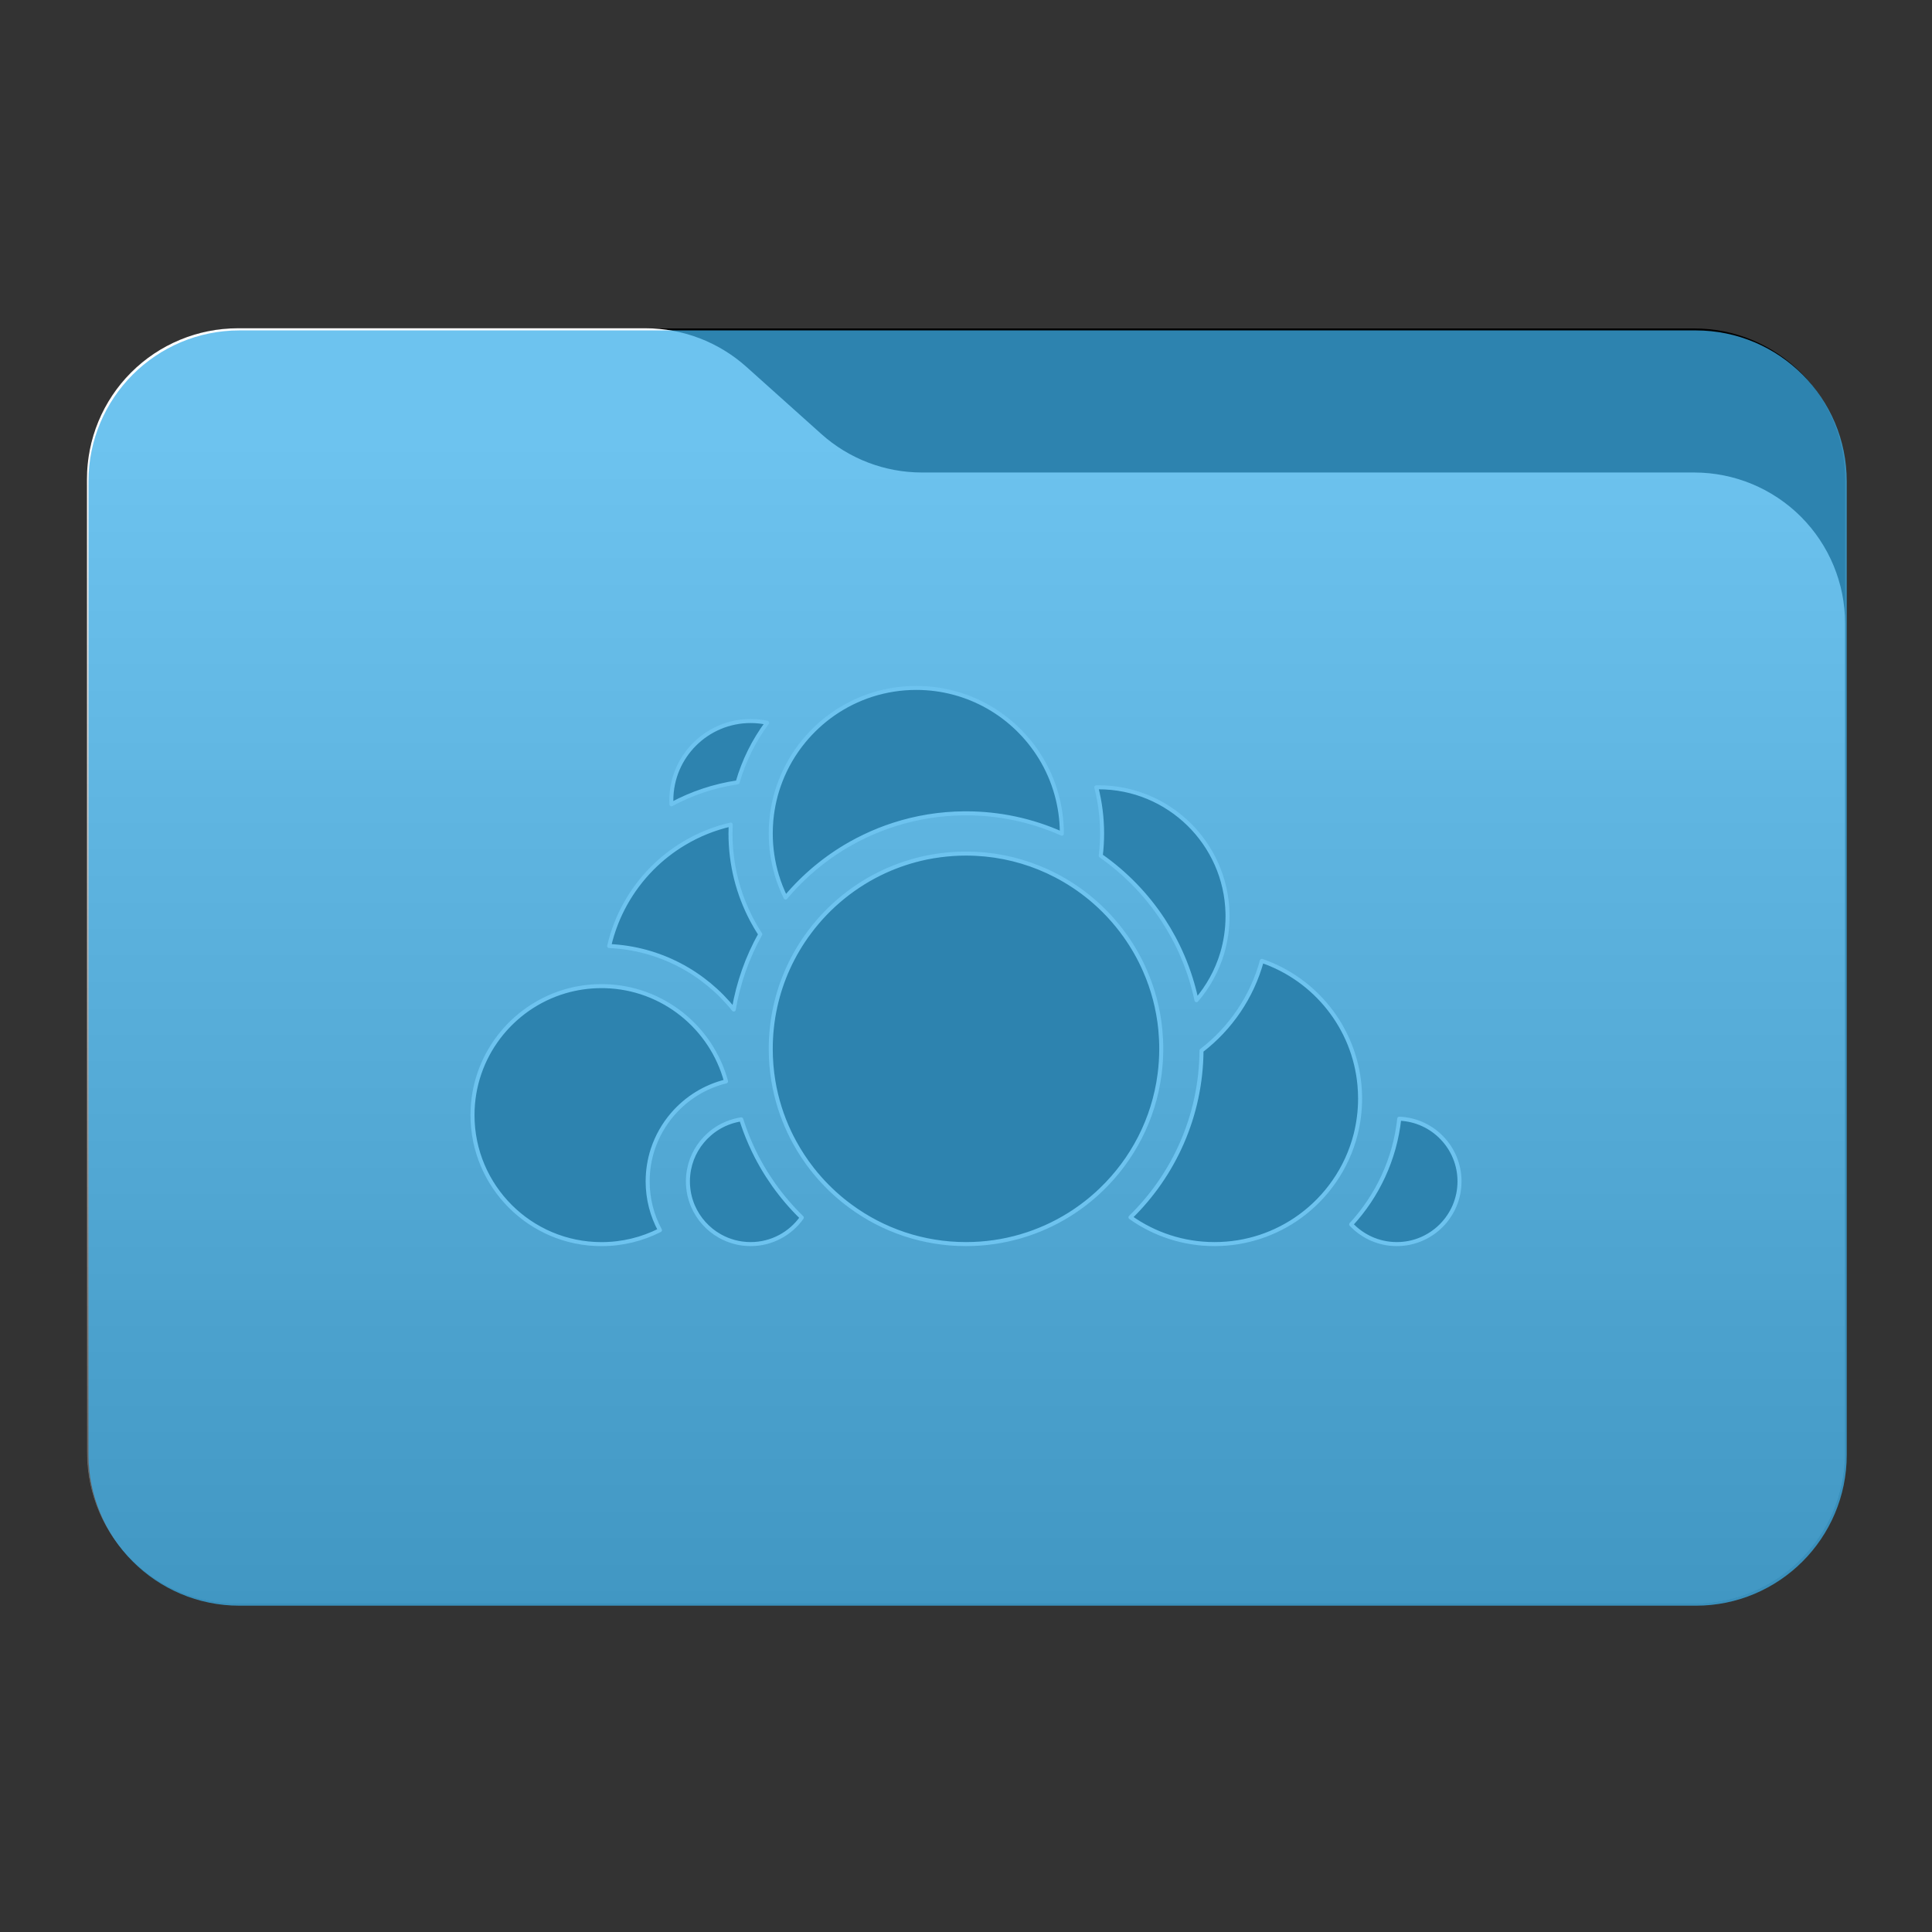 <svg 
    style="clip-rule:evenodd;fill-rule:evenodd;stroke-linejoin:round;stroke-miterlimit:2"
    viewBox="0 0 48 48" 
    xmlns="http://www.w3.org/2000/svg" 
    xmlns:xlink="http://www.w3.org/1999/xlink">
    <rect x="0" y="0" width="48" height="48" fill="#333333" stroke="none"/>
    <defs id="defs1">
        <style type="text/css" id="current-color-scheme">
            .ColorScheme-Text {
                color:#232629;
            }
            .ColorScheme-Highlight {
                color:#3daee9;
            }
        </style>
    </defs>
    <linearGradient 
        id="a" 
        gradientTransform="matrix(0 -41.634 37.87 0 33.358 52.722)" 
        gradientUnits="userSpaceOnUse" 
        x2="1">
        <stop offset="0" stop-color="#000000"/>
        <stop offset="1" stop-color="#ffffff"/>
    </linearGradient>
    <path 
        d="m45.841 11.91c0-2.072-1.679-3.75-3.75-3.75h-36.183c-2.07 0-3.75 1.678-3.75 3.75v24.185c0 2.07 1.68 3.75 3.75 3.75h36.183c2.071 0 3.75-1.68 3.75-3.75z"  
        ffill="#111111"
        id="path1"/>
    <path 
        d="m45.841 15.489c0-.995-.395-1.948-1.098-2.652-.704-.703-1.657-1.098-2.652-1.098h-19.185c-.924 0-1.815-.341-2.502-.958-.576-.516-1.285-1.151-1.861-1.668-.688-.616-1.579-.957-2.503-.957h-10.131c-.995 0-1.948.395-2.652 1.098-.703.703-1.098 1.657-1.098 2.652v24.189c0 2.07 1.679 3.75 3.75 3.75h36.182c2.071 0 3.75-1.68 3.75-3.75z" 
        fill="url(#a)"
        id="path2"/>
    <path 
        d="m25.847 18.816c.174.283.31.591.401.918.087.31.133.636.133.973v.006c-.372-.167-.765-.295-1.173-.381-.39-.082-.794-.125-1.208-.125-.015 0-.029 0-.044 0-.611.005-1.2.103-1.753.282-.248.08-.488.176-.72.287-.119.056-.236.117-.351.182-.616.347-1.162.803-1.614 1.341-.087-.178-.16-.363-.218-.555-.098-.329-.151-.677-.151-1.037 0-.108.005-.216.014-.322.031-.346.11-.679.232-.99.139-.356.332-.685.571-.976.212-.259.46-.489.735-.681.586-.408 1.297-.647 2.064-.647 1.303 0 2.445.69 3.082 1.725zm4.65 3.872c.001.026.001.051.001.077 0 .319-.047.626-.133.917-.13.435-.35.832-.639 1.168-.079-.376-.195-.74-.343-1.086-.135-.318-.298-.621-.486-.908-.41-.625-.937-1.167-1.549-1.596.022-.181.033-.366.033-.553 0-.396-.05-.78-.144-1.147h.056c1.743 0 3.163 1.395 3.204 3.128zm3.279 4.278c.01.108.015.217.015.327 0 .304-.038.599-.108.881-.108.429-.292.828-.538 1.181-.232.334-.519.627-.848.866-.596.433-1.33.688-2.122.688-.778 0-1.499-.246-2.089-.665 1.079-1.053 1.753-2.52 1.765-4.142.719-.552 1.254-1.331 1.499-2.229 1.321.454 2.297 1.652 2.426 3.093zm-.206 3.454c.651-.707 1.085-1.618 1.194-2.626.832.032 1.497.718 1.497 1.557 0 .86-.698 1.558-1.558 1.558-.446 0-.849-.188-1.133-.489zm-17.365-8.849c.236-.237.501-.444.79-.617.355-.213.745-.372 1.159-.468-.003.074-.005.147-.005.221 0 .384.047.757.135 1.113.09.364.224.71.394 1.034.065.122.135.242.21.358-.319.571-.545 1.202-.658 1.87-.734-.917-1.844-1.522-3.095-1.578.172-.744.55-1.409 1.07-1.933zm2.853-3.614c-.327.44-.577.94-.732 1.48-.587.086-1.142.274-1.645.545-.001-.033-.002-.065-.002-.098 0-1.087.883-1.97 1.97-1.97.14 0 .277.015.409.043zm-5.021 6.673c.287-.084.592-.13.907-.13.03 0 .059 0 .089.001 1.44.04 2.644 1.03 3.005 2.366-.525.128-.986.419-1.328.816-.218.253-.388.55-.494.875-.081.25-.125.516-.125.793 0 .438.11.851.305 1.212-.436.222-.93.347-1.452.347-1.769 0-3.205-1.436-3.205-3.205 0-1.454.97-2.683 2.298-3.075zm7.095 5.339c-.28-.205-.537-.44-.767-.7-.065-.074-.128-.149-.189-.227-.162-.207-.307-.428-.434-.66-.046-.084-.09-.169-.131-.256-.187-.397-.323-.823-.397-1.27-.043-.26-.065-.526-.065-.798 0-.716.155-1.396.434-2.008.144-.316.321-.614.527-.889.485-.651 1.13-1.175 1.876-1.517.325-.148.669-.262 1.028-.337.117-.024.236-.044.357-.059.206-.027.416-.041.629-.041.162 0 .321.008.479.023.626.062 1.216.242 1.749.519.309.16.598.352.863.571.326.27.616.582.862.927.193.271.359.562.493.87.2.455.331.947.382 1.462.015.158.023.317.023.479 0 .213-.014.423-.041.629-.145 1.123-.675 2.125-1.453 2.871-.24.231-.505.437-.788.615-.746.466-1.626.736-2.569.736-1.073 0-2.065-.349-2.868-.94zm-3.247.74c-.297-.167-.533-.429-.669-.745-.08-.188-.125-.395-.125-.613 0-.102.01-.203.029-.3.067-.346.25-.651.506-.874.15-.132.326-.234.518-.3.088-.03.179-.053.272-.067.066.208.142.412.23.609.088.201.188.396.298.584.087.149.181.294.28.434.207.292.441.565.697.814-.283.398-.747.658-1.272.658-.277 0-.538-.073-.764-.2z" 
        fill="#000000"
        style="stroke:#ffffff;stroke-width:0.1"
        id="path3"/>
    <path
        d="m 45.882,11.959 c 0,-2.071 -1.679,-3.75 -3.75,-3.75 H 5.949 c -2.071,0 -3.75,1.679 -3.75,3.75 v 24.184 c 0,2.071 1.679,3.75 3.75,3.75 H 42.132 c 2.071,0 3.75,-1.679 3.75,-3.75 z"
        style="opacity:0.75;
                fill:currentColor"
        class="ColorScheme-Highlight"
        id="colour_path"/>
</svg>